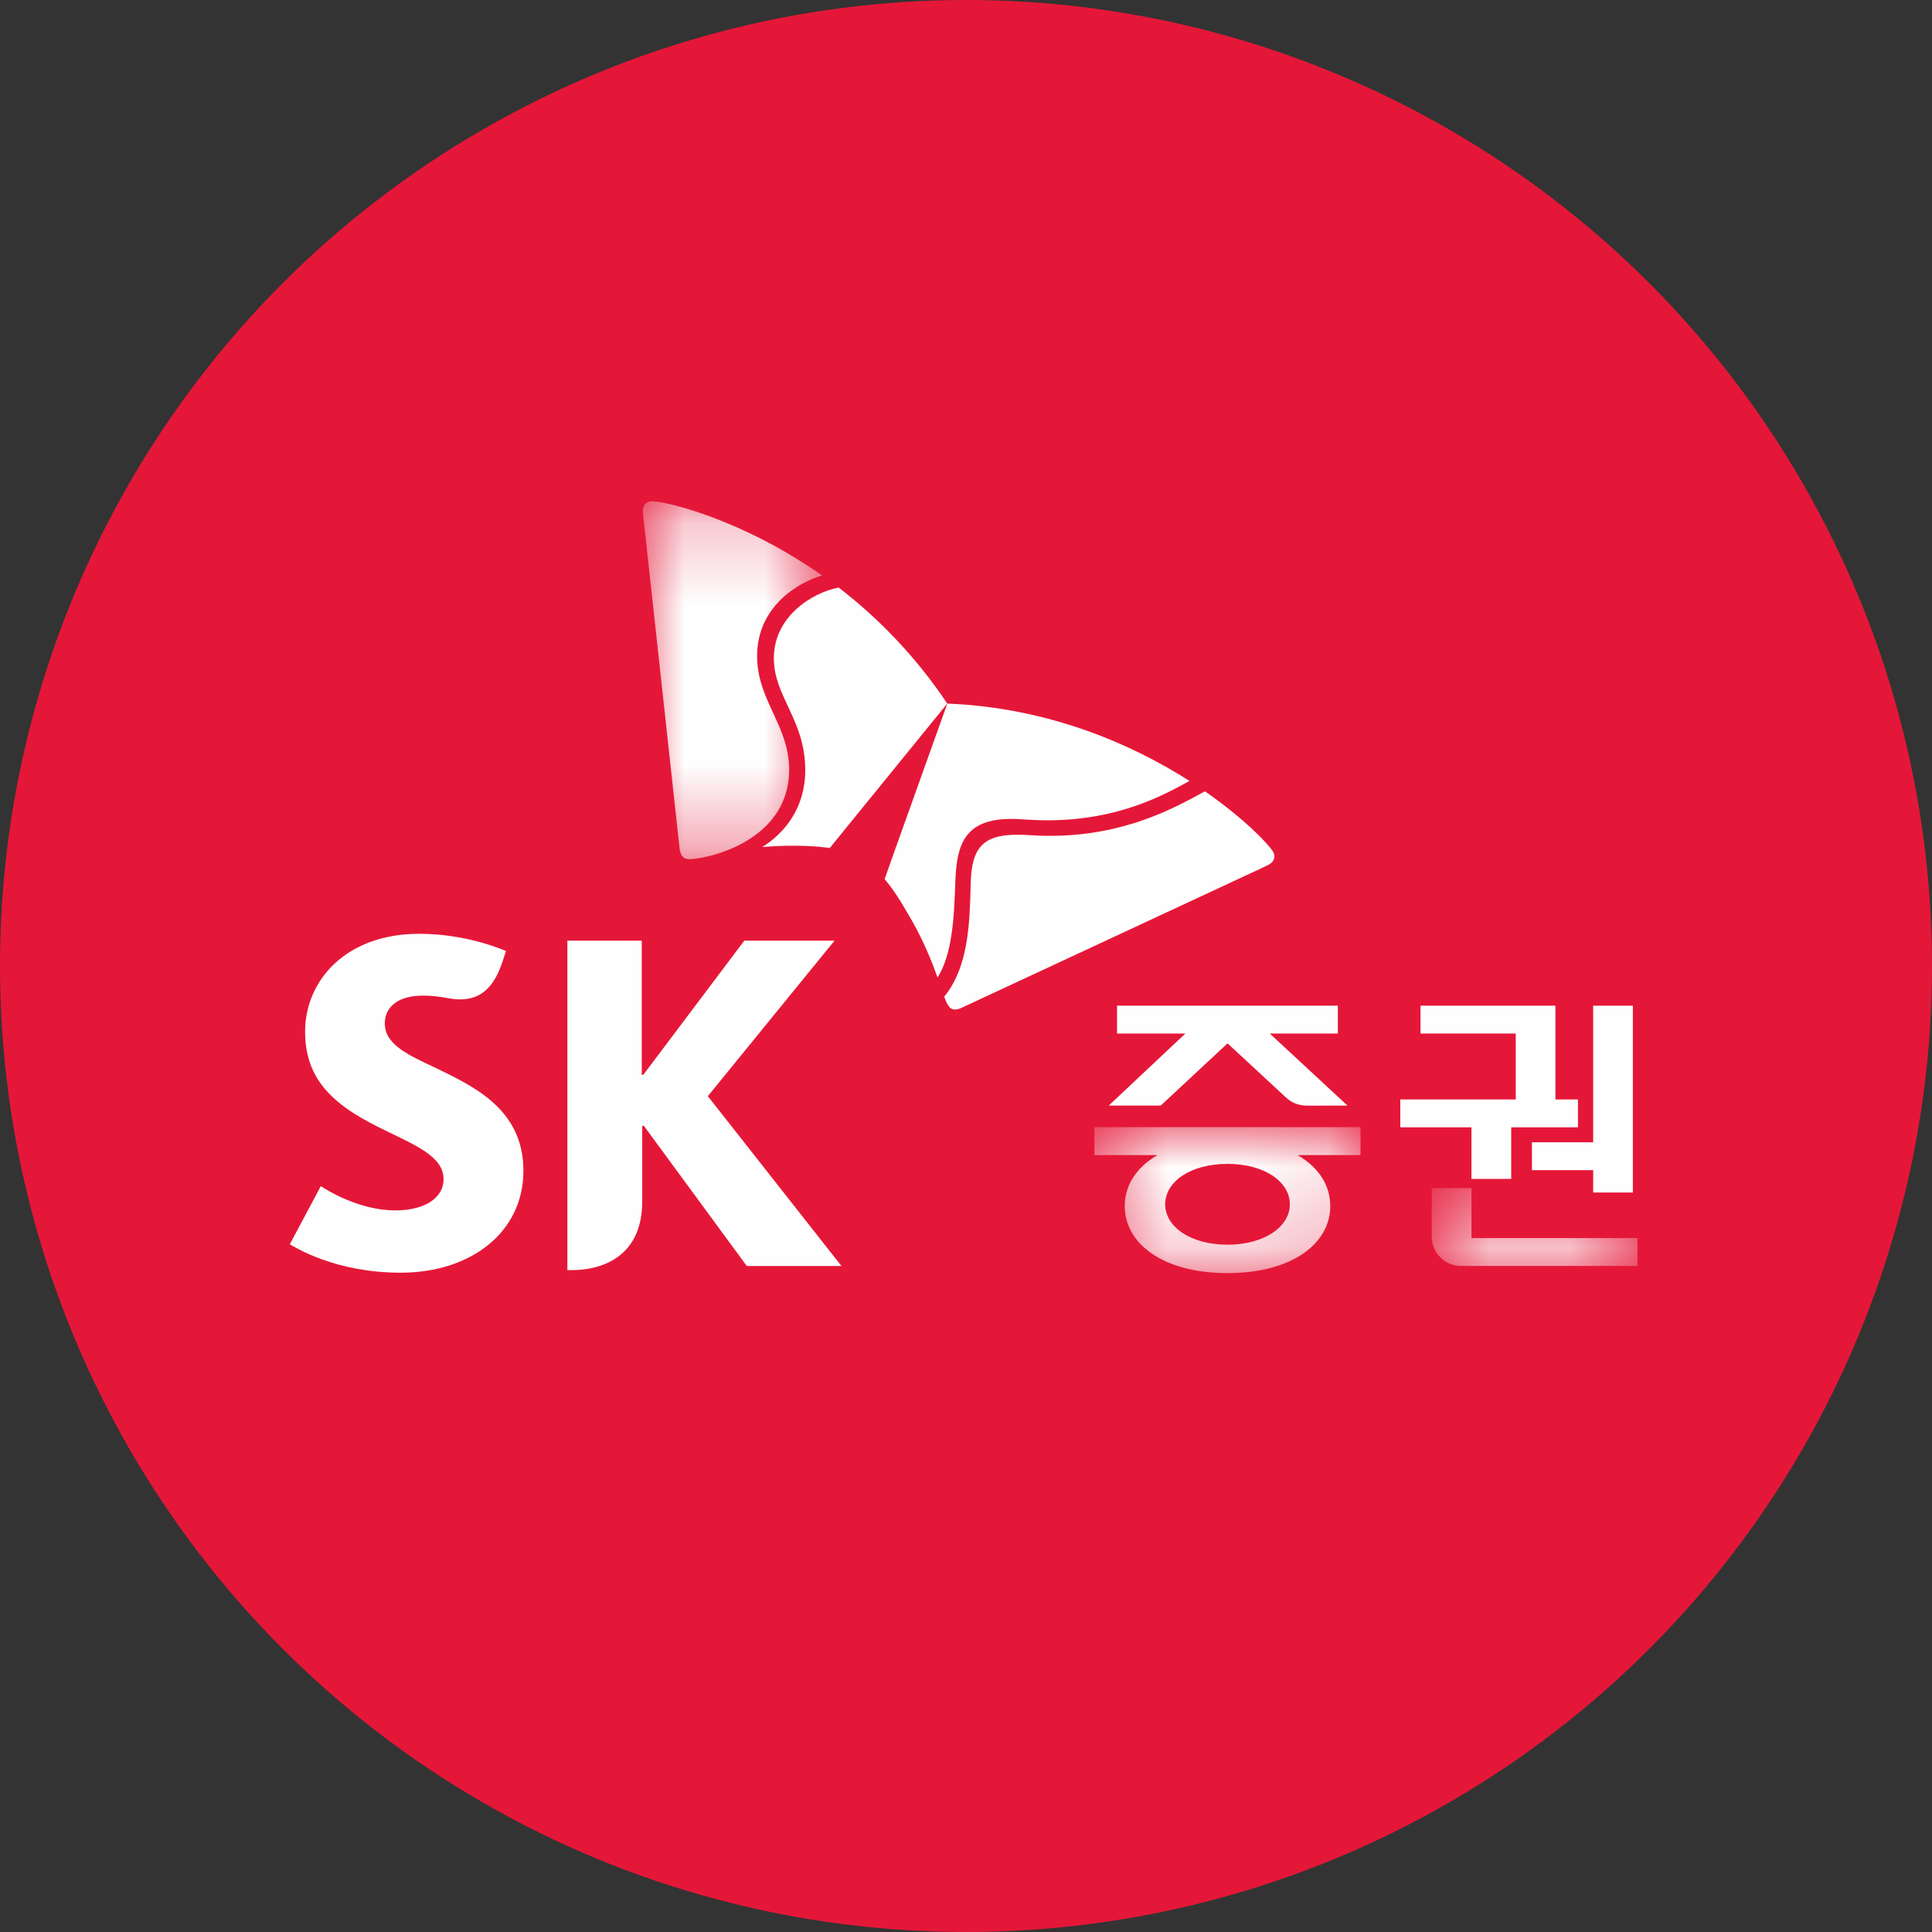 <svg width="24" height="24" viewBox="0 0 24 24" fill="none" xmlns="http://www.w3.org/2000/svg">
<rect x="0" y="0" width="24" height="24" fill="#333333" stroke="none"/>
<circle cx="12" cy="12" r="12" fill="#E51738"/>
<path fill-rule="evenodd" clip-rule="evenodd" d="M5.4 13.26C5.06 13.101 4.78 12.972 4.78 12.712C4.78 12.513 4.94 12.368 5.253 12.368C5.368 12.368 5.464 12.381 5.561 12.399C5.612 12.408 5.667 12.415 5.712 12.415C5.986 12.415 6.141 12.252 6.244 11.941L6.286 11.814C6.242 11.796 5.794 11.6 5.21 11.6C4.28 11.6 3.789 12.196 3.79 12.816C3.79 13.128 3.888 13.355 4.041 13.533C4.239 13.762 4.519 13.913 4.782 14.041C5.164 14.229 5.51 14.368 5.51 14.647C5.51 14.895 5.255 15.036 4.913 15.036C4.446 15.036 4.037 14.768 3.985 14.735L3.6 15.457C3.668 15.495 4.163 15.81 4.978 15.81C5.845 15.81 6.502 15.311 6.502 14.544C6.502 13.782 5.893 13.499 5.4 13.26Z" fill="#FEFEFE"/>
<path fill-rule="evenodd" clip-rule="evenodd" d="M8.793 13.617L10.367 11.685H9.246L7.991 13.352H7.972V11.685H7.048V15.778H7.103C7.502 15.778 7.978 15.593 7.978 14.925V13.985H7.998L9.277 15.727H10.453L8.793 13.617Z" fill="#FEFEFE"/>
<path fill-rule="evenodd" clip-rule="evenodd" d="M10.419 7.299C10.094 7.36 9.611 7.655 9.613 8.18C9.614 8.654 10.002 8.942 10.003 9.564C10.005 10.033 9.748 10.348 9.469 10.523C9.581 10.513 9.705 10.506 9.84 10.506C10.126 10.505 10.297 10.532 10.307 10.535L11.767 8.74C11.361 8.132 10.888 7.661 10.419 7.299Z" fill="#FEFEFE"/>
<path fill-rule="evenodd" clip-rule="evenodd" d="M11.646 12.143C11.829 11.858 11.853 11.401 11.868 10.936C11.886 10.502 11.976 10.175 12.556 10.173C12.684 10.172 12.807 10.191 13.028 10.19C13.877 10.186 14.431 9.893 14.776 9.701C14.071 9.252 13.043 8.792 11.768 8.74C11.685 8.976 11.038 10.775 10.989 10.921C10.997 10.93 11.11 11.057 11.251 11.305C11.46 11.645 11.571 11.933 11.646 12.143Z" fill="#FEFEFE"/>
<mask id="mask0_820_10502" style="mask-type:alpha" maskUnits="userSpaceOnUse" x="7" y="6" width="4" height="5">
<path fill-rule="evenodd" clip-rule="evenodd" d="M7.986 6.227H10.213V10.673H7.986V6.227Z" fill="white"/>
</mask>
<g mask="url(#mask0_820_10502)">
<path fill-rule="evenodd" clip-rule="evenodd" d="M8.561 10.673C8.488 10.673 8.452 10.624 8.442 10.54C8.432 10.454 8.067 7.111 8.012 6.604C8.005 6.529 7.986 6.394 7.986 6.345C7.986 6.267 8.037 6.227 8.097 6.227C8.27 6.226 9.212 6.447 10.213 7.149C9.924 7.23 9.403 7.531 9.405 8.153C9.407 8.703 9.8 9.006 9.803 9.558C9.805 10.456 8.776 10.673 8.561 10.673Z" fill="#FEFEFE"/>
</g>
<path fill-rule="evenodd" clip-rule="evenodd" d="M11.729 12.381C11.745 12.424 11.76 12.459 11.775 12.483C11.798 12.523 11.828 12.541 11.865 12.541C11.888 12.541 11.917 12.532 11.948 12.518C12.025 12.482 15.074 11.062 15.533 10.849C15.601 10.817 15.726 10.761 15.769 10.736C15.811 10.712 15.831 10.675 15.831 10.639C15.831 10.618 15.825 10.598 15.814 10.579C15.757 10.486 15.461 10.172 14.968 9.83C14.576 10.045 13.965 10.38 13.055 10.383C12.832 10.384 12.782 10.368 12.63 10.369C12.186 10.371 12.075 10.56 12.059 10.95C12.056 11.024 12.056 11.123 12.05 11.232C12.036 11.581 11.996 12.061 11.729 12.381Z" fill="#FEFEFE"/>
<path fill-rule="evenodd" clip-rule="evenodd" d="M15.774 12.839H16.619V12.493H13.876V12.839H14.725L13.773 13.734H14.419L15.249 12.961L15.972 13.631C16.048 13.701 16.13 13.735 16.249 13.735L16.739 13.734L15.774 12.839Z" fill="#FEFEFE"/>
<mask id="mask1_820_10502" style="mask-type:alpha" maskUnits="userSpaceOnUse" x="13" y="14" width="4" height="2">
<path fill-rule="evenodd" clip-rule="evenodd" d="M13.595 14.002H16.901V15.815H13.595V14.002Z" fill="white"/>
</mask>
<g mask="url(#mask1_820_10502)">
<path fill-rule="evenodd" clip-rule="evenodd" d="M15.248 15.462C14.786 15.462 14.474 15.237 14.474 14.96C14.474 14.682 14.786 14.458 15.248 14.458C15.71 14.458 16.023 14.682 16.023 14.96C16.023 15.237 15.71 15.462 15.248 15.462ZM16.901 14.002H13.595V14.349H14.378C14.115 14.501 13.972 14.728 13.972 14.982C13.972 15.442 14.438 15.815 15.248 15.815C16.059 15.815 16.525 15.442 16.525 14.982C16.525 14.728 16.383 14.501 16.119 14.349H16.901V14.002Z" fill="#FEFEFE"/>
</g>
<path fill-rule="evenodd" clip-rule="evenodd" d="M19.791 12.493V14.19H19.03V14.536H19.791V14.814H20.284V12.493H19.791Z" fill="#FEFEFE"/>
<path fill-rule="evenodd" clip-rule="evenodd" d="M19.602 13.658H19.322V12.493H17.646V12.839H18.829V13.658H17.395V14.004H18.279V14.645H18.773V14.004H19.602" fill="#FEFEFE"/>
<mask id="mask2_820_10502" style="mask-type:alpha" maskUnits="userSpaceOnUse" x="17" y="14" width="4" height="2">
<path fill-rule="evenodd" clip-rule="evenodd" d="M17.786 14.759H20.341V15.726H17.786V14.759Z" fill="white"/>
</mask>
<g mask="url(#mask2_820_10502)">
<path fill-rule="evenodd" clip-rule="evenodd" d="M18.279 15.38V14.759H17.786V15.363C17.786 15.564 17.949 15.726 18.149 15.726H20.341V15.38H18.279Z" fill="#FEFEFE"/>
</g>
</svg>
